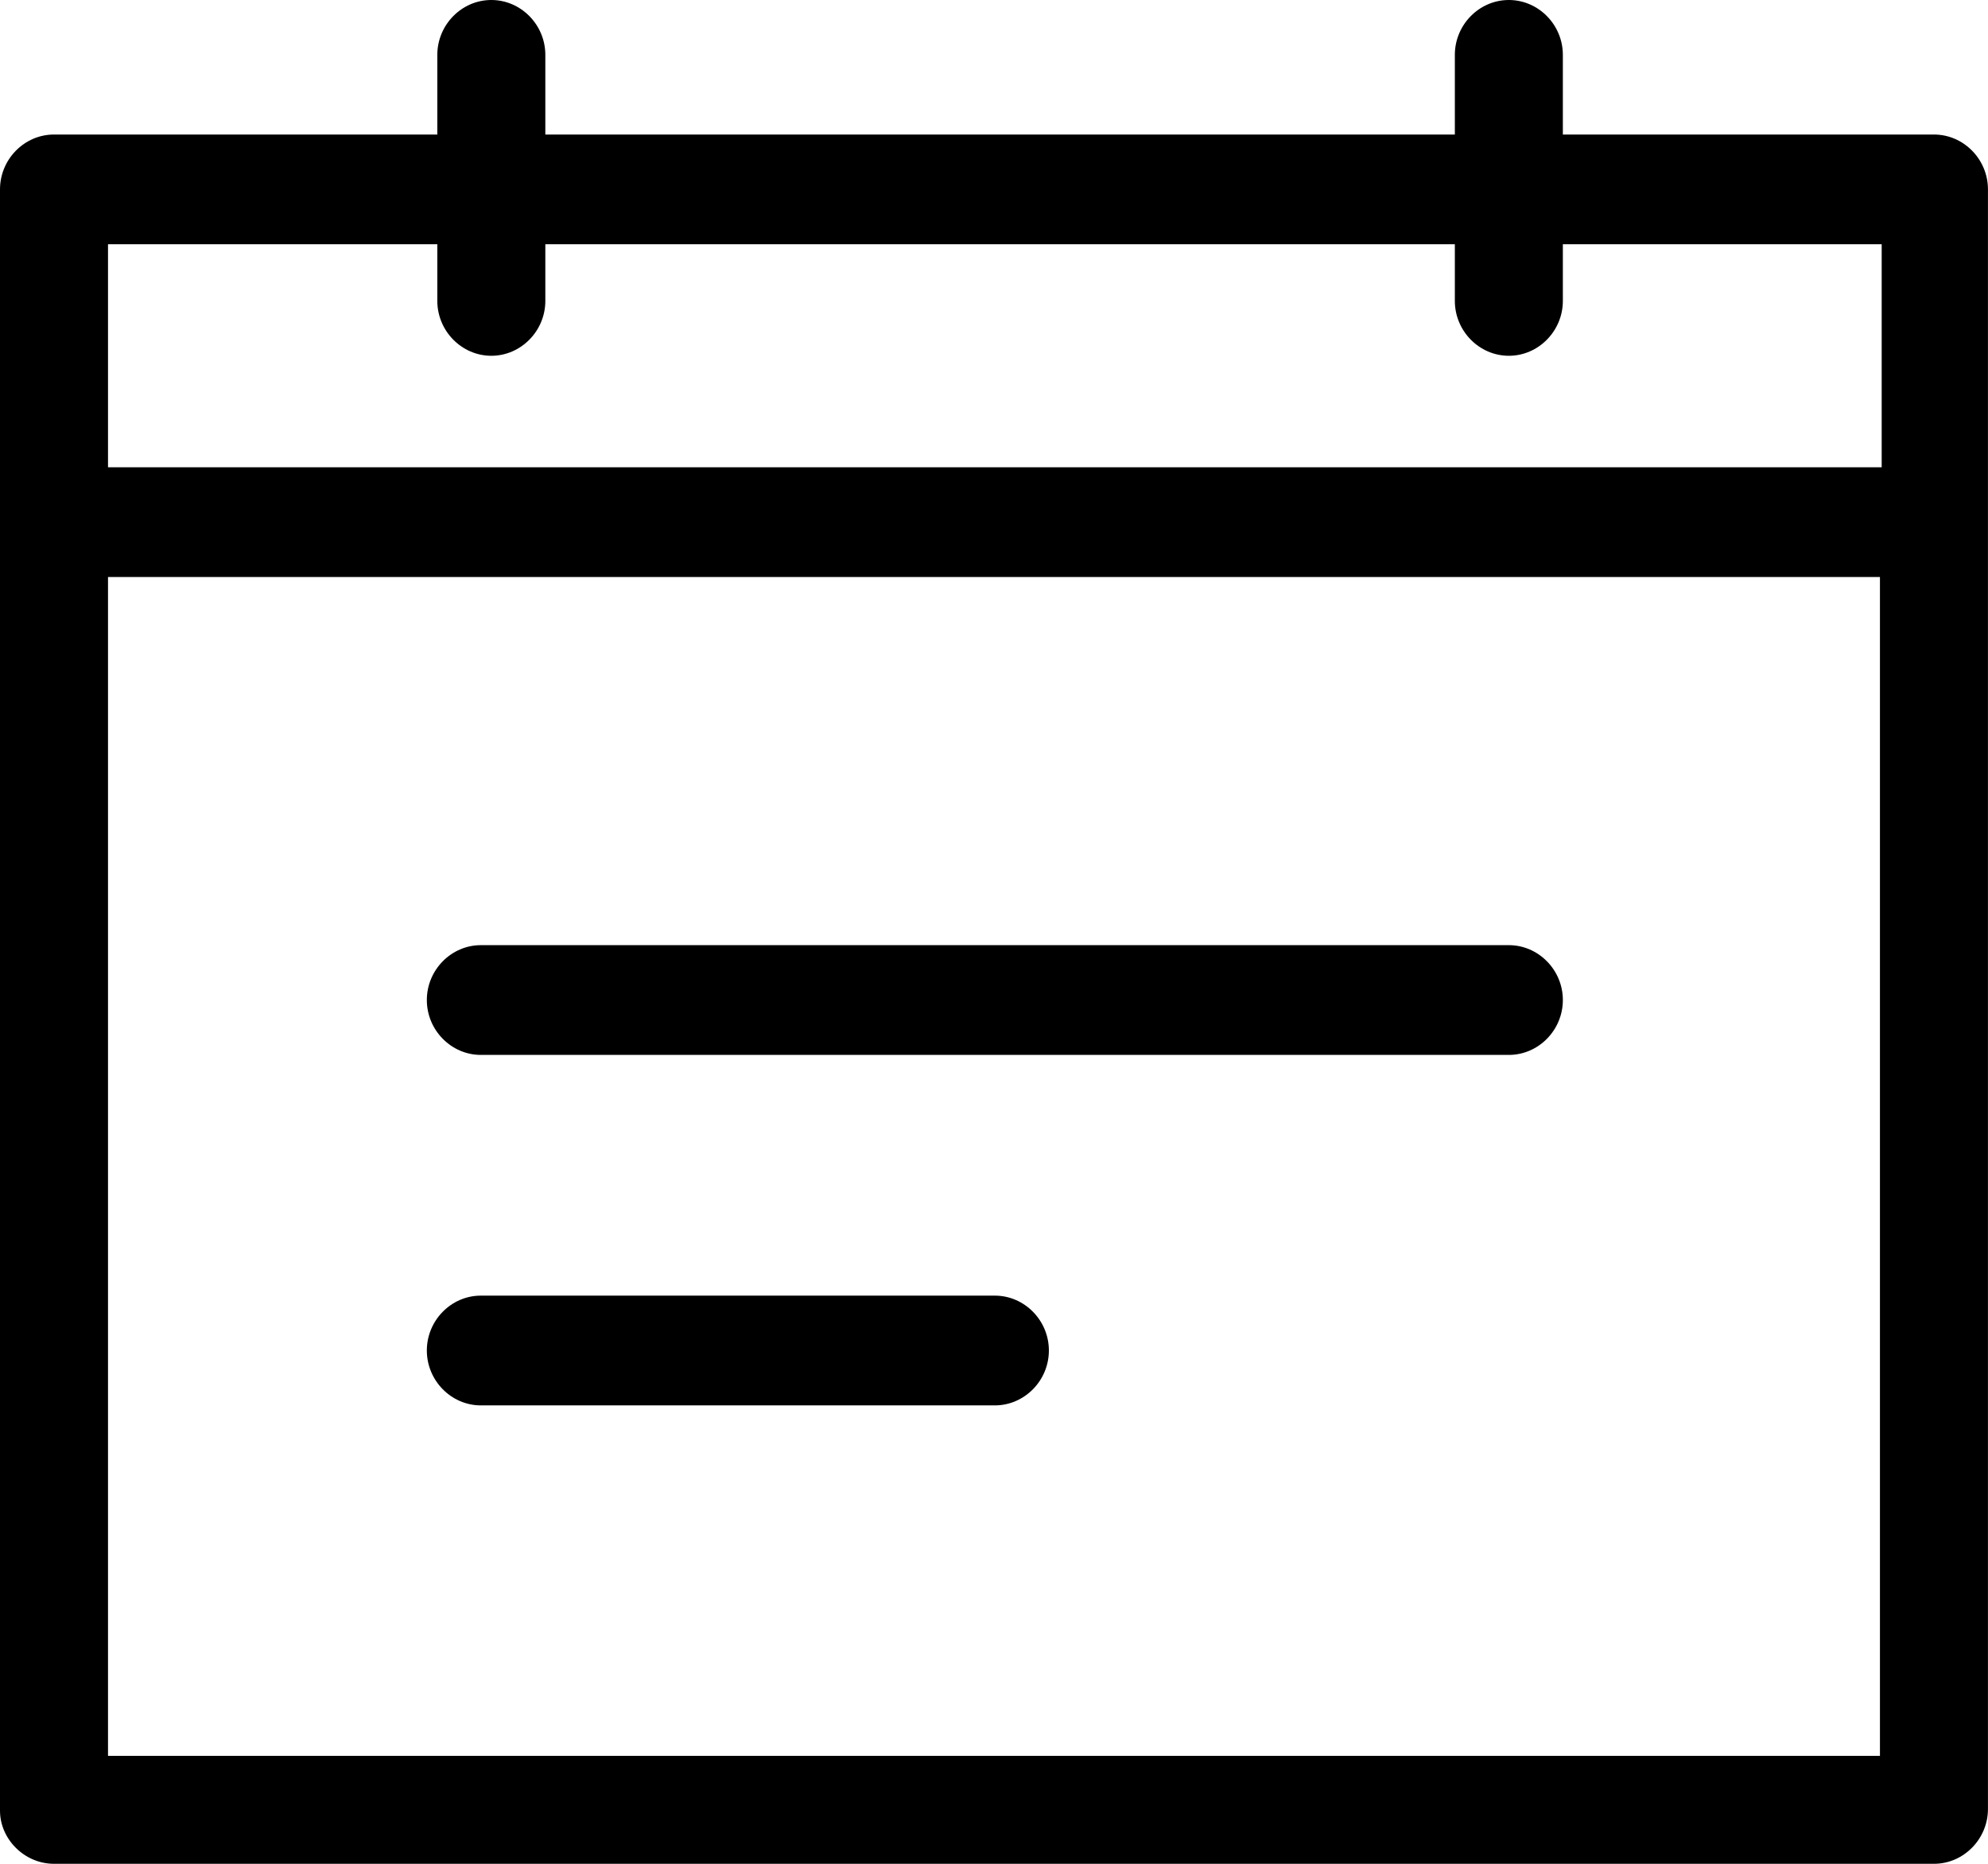 <svg width="48" height="45" viewBox="0 0 48 45" fill="none" xmlns="http://www.w3.org/2000/svg">
<path d="M-0 43.718C-0 44.402 0.588 45 1.304 45H46.695C47.411 45 47.999 44.402 47.999 43.675V4.573C47.999 3.846 47.411 3.248 46.695 3.248H37.735V1.325C37.735 0.598 37.146 0 36.431 0C35.715 0 35.127 0.598 35.127 1.325V3.248H13.167V1.325C13.167 0.598 12.578 0 11.863 0C11.148 0 10.559 0.598 10.559 1.325V3.248H1.304C0.588 3.248 -0 3.846 -0 4.573V43.718ZM2.608 5.897H10.559V7.265C10.559 7.991 11.148 8.59 11.863 8.59C12.578 8.59 13.167 7.991 13.167 7.265V5.897H35.127V7.265C35.127 7.991 35.715 8.59 36.431 8.59C37.146 8.59 37.735 7.991 37.735 7.265V5.897H45.433V11.282H2.608V5.897ZM2.608 13.932H45.391V42.393H2.608V13.932Z" fill="black"/>
<path d="M36.431 22.82H11.61C10.895 22.82 10.306 23.419 10.306 24.145C10.306 24.872 10.895 25.47 11.61 25.47H36.431C37.146 25.47 37.735 24.872 37.735 24.145C37.735 23.419 37.146 22.82 36.431 22.82Z" fill="black"/>
<path d="M24.02 31.282H11.61C10.895 31.282 10.306 31.88 10.306 32.607C10.306 33.333 10.895 33.932 11.61 33.932H24.02C24.736 33.932 25.325 33.333 25.325 32.607C25.325 31.88 24.736 31.282 24.02 31.282Z" fill="black"/>
<defs>
<linearGradient id="paint0_linear" x1="-0" y1="0" x2="50.213" y2="2.623" gradientUnits="userSpaceOnUse">
<stop stop-color="#E46857"/>
<stop offset="0" stop-color="#FF8372"/>
<stop offset="1" stop-color="#F35050"/>
</linearGradient>
<linearGradient id="paint1_linear" x1="10.306" y1="22.82" x2="33.197" y2="34.423" gradientUnits="userSpaceOnUse">
<stop stop-color="#E46857"/>
<stop offset="0" stop-color="#FF8372"/>
<stop offset="1" stop-color="#F35050"/>
</linearGradient>
<linearGradient id="paint2_linear" x1="10.306" y1="31.282" x2="24.933" y2="35.342" gradientUnits="userSpaceOnUse">
<stop stop-color="#E46857"/>
<stop offset="0" stop-color="#FF8372"/>
<stop offset="1" stop-color="#F35050"/>
</linearGradient>
</defs>
</svg>
